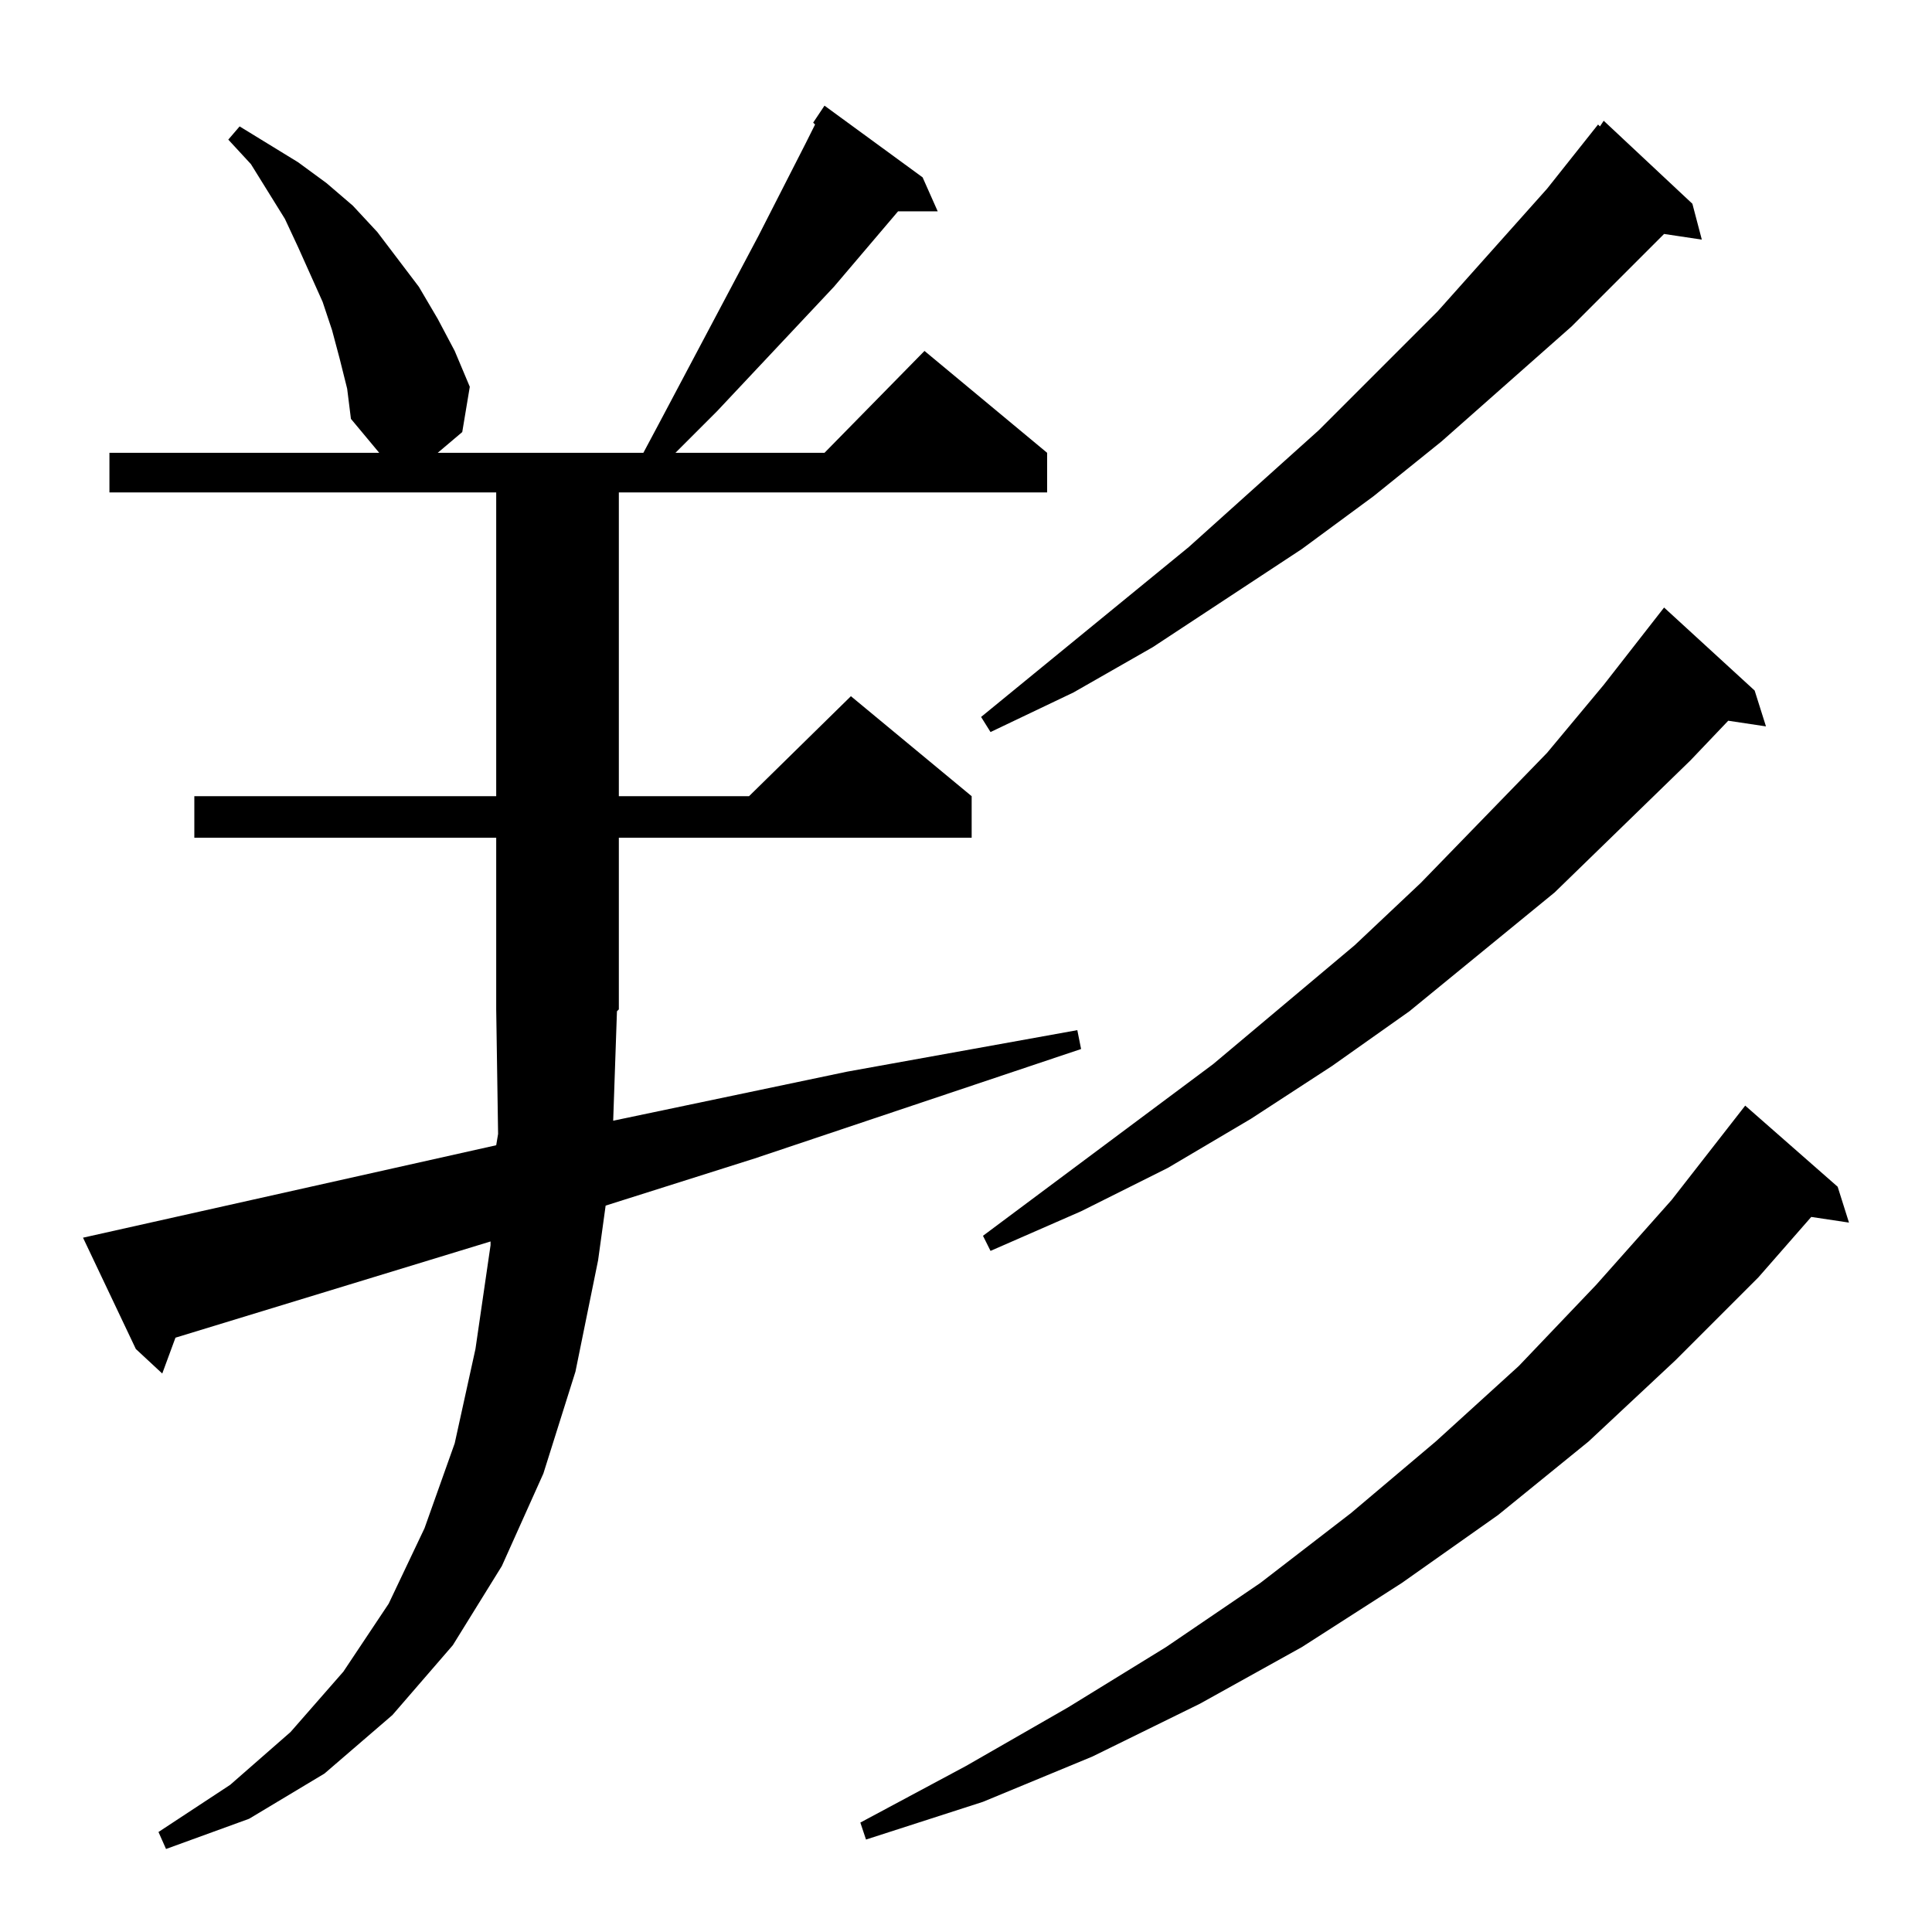 <?xml version="1.0" standalone="no"?>
<!DOCTYPE svg PUBLIC "-//W3C//DTD SVG 1.1//EN" "http://www.w3.org/Graphics/SVG/1.1/DTD/svg11.dtd" >
<svg xmlns="http://www.w3.org/2000/svg" xmlns:xlink="http://www.w3.org/1999/xlink" version="1.1" viewBox="0 -144 1024 1024">
  <g transform="matrix(1 0 0 -1 0 880)">
   <path fill="currentColor"
d="M325 430l124 26l122 22l2 -10l-173 -58l-79 -25l-4 -29l-12 -59l-17 -54l-22 -49l-26 -42l-32 -37l-36 -31l-40 -24l-44 -16l-4 9l38 25l32 28l28 32l24 36l19 40l16 45l11 50l8 55v2l-167 -51l-7 -19l-14 13l-28 59l219 49l1 6l-1 66v91h-160v22h160v161h-205v21h143
l-15 18l-2 16l-4 16l-4 15l-5 15l-13 29l-7 15l-18 29l-12 13l6 7l31 -19l15 -11l14 -12l13 -14l22 -29l10 -17l9 -17l8 -19l-4 -24l-13 -11h109l8 15l53 100l25 49l5 10l-1 1l6 9l52 -38l8 -18h-21l-34 -40l-62 -66l-22 -22h79l53 54l65 -54v-21h-227v-161h69l54 53l64 -53
v-22h-187v-91l-1 -1zM974 395l6 -19l-20 3l-28 -32l-44 -44l-46 -43l-48 -39l-51 -36l-53 -34l-54 -30l-57 -28l-58 -24l-62 -20l-3 9l56 30l54 31l52 32l50 34l48 37l45 38l44 40l41 43l40 45l39 50zM930 658l6 -19l-20 3l-20 -21l-72 -70l-77 -63l-41 -29l-43 -28l-44 -26
l-46 -23l-48 -21l-4 8l122 91l75 63l35 33l67 69l30 36l32 41zM897 916l5 -19l-20 3l-49 -49l-69 -61l-36 -29l-38 -28l-79 -52l-42 -24l-44 -21l-5 8l110 90l69 62l63 63l58 65l27 34l1 -1l2 3z" />
  </g>

</svg>
